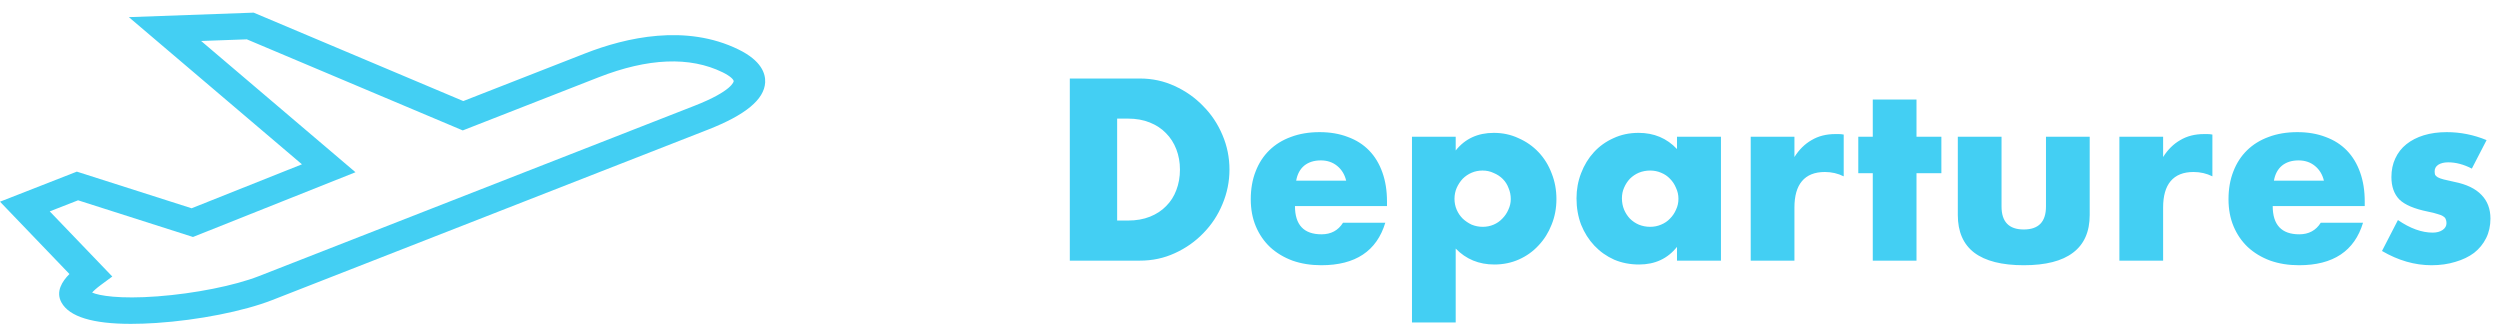 <svg width="207" height="27" viewBox="0 0 207 27" fill="none" xmlns="http://www.w3.org/2000/svg">
<g clip-path="url(#clip0)">
<path id="departures" fill-rule="evenodd" clip-rule="evenodd" d="M48.452 4.421C51.837 3.097 56.788 1.966 61.145 4.096C63.044 5.024 63.395 6.093 63.355 6.826C63.278 8.24 61.726 9.52 58.61 10.738L22.536 24.847C20.181 25.768 16.415 26.512 12.941 26.742C12.189 26.791 11.488 26.816 10.839 26.816C7.674 26.817 5.745 26.225 5.092 25.051C4.592 24.152 5.143 23.296 5.75 22.688L0 16.7L6.363 14.211L15.866 17.245L25 13.605L10.668 1.419L21.004 1.047L38.36 8.368L48.452 4.421ZM21.434 22.864L57.508 8.756C60.67 7.519 60.749 6.734 60.749 6.726C60.755 6.612 60.516 6.32 59.832 5.986L59.832 5.986C57.116 4.659 53.658 4.799 49.554 6.404L38.317 10.799L20.438 3.257L16.653 3.393L29.434 14.261L15.979 19.622L6.465 16.585L4.119 17.502L9.298 22.896L8.361 23.587C7.962 23.882 7.745 24.091 7.629 24.225C8.193 24.478 9.882 24.777 13.042 24.539C16.133 24.306 19.427 23.649 21.434 22.864Z" fill="#43CFF3"/>
<path d="M92.5 18.261H93.4C94.08 18.261 94.687 18.154 95.22 17.941C95.753 17.727 96.2 17.434 96.56 17.061C96.933 16.687 97.213 16.247 97.4 15.741C97.6 15.221 97.7 14.654 97.7 14.041C97.7 13.441 97.6 12.881 97.4 12.361C97.2 11.841 96.913 11.394 96.54 11.021C96.18 10.647 95.733 10.354 95.2 10.141C94.667 9.927 94.067 9.821 93.4 9.821H92.5V18.261ZM88.58 6.501H94.38C95.407 6.501 96.367 6.707 97.26 7.121C98.167 7.534 98.953 8.087 99.62 8.781C100.3 9.461 100.833 10.261 101.22 11.181C101.607 12.087 101.8 13.041 101.8 14.041C101.8 15.027 101.607 15.981 101.22 16.901C100.847 17.807 100.32 18.607 99.64 19.301C98.973 19.994 98.187 20.547 97.28 20.961C96.387 21.374 95.42 21.581 94.38 21.581H88.58V6.501ZM111.463 14.961C111.343 14.454 111.096 14.047 110.723 13.741C110.349 13.434 109.896 13.281 109.363 13.281C108.803 13.281 108.343 13.427 107.983 13.721C107.636 14.014 107.416 14.427 107.323 14.961H111.463ZM107.223 17.061C107.223 18.621 107.956 19.401 109.423 19.401C110.209 19.401 110.803 19.081 111.203 18.441H114.703C113.996 20.787 112.229 21.961 109.403 21.961C108.536 21.961 107.743 21.834 107.023 21.581C106.303 21.314 105.683 20.941 105.163 20.461C104.656 19.981 104.263 19.407 103.983 18.741C103.703 18.074 103.563 17.327 103.563 16.501C103.563 15.647 103.696 14.881 103.963 14.201C104.229 13.507 104.609 12.921 105.103 12.441C105.596 11.961 106.189 11.594 106.883 11.341C107.589 11.074 108.383 10.941 109.263 10.941C110.129 10.941 110.909 11.074 111.603 11.341C112.296 11.594 112.883 11.967 113.363 12.461C113.843 12.954 114.209 13.561 114.463 14.281C114.716 14.987 114.843 15.787 114.843 16.681V17.061H107.223ZM125.092 16.481C125.092 16.161 125.032 15.861 124.912 15.581C124.805 15.287 124.645 15.034 124.432 14.821C124.219 14.607 123.965 14.441 123.672 14.321C123.392 14.187 123.085 14.121 122.752 14.121C122.432 14.121 122.132 14.181 121.852 14.301C121.572 14.421 121.325 14.587 121.112 14.801C120.912 15.014 120.745 15.267 120.612 15.561C120.492 15.841 120.432 16.141 120.432 16.461C120.432 16.781 120.492 17.081 120.612 17.361C120.732 17.641 120.899 17.887 121.112 18.101C121.325 18.301 121.572 18.467 121.852 18.601C122.145 18.721 122.452 18.781 122.772 18.781C123.092 18.781 123.392 18.721 123.672 18.601C123.952 18.481 124.192 18.314 124.392 18.101C124.605 17.887 124.772 17.641 124.892 17.361C125.025 17.081 125.092 16.787 125.092 16.481ZM120.532 26.701H116.912V11.321H120.532V12.461C121.305 11.487 122.359 11.001 123.692 11.001C124.425 11.001 125.105 11.147 125.732 11.441C126.372 11.721 126.925 12.107 127.392 12.601C127.859 13.094 128.219 13.674 128.472 14.341C128.739 15.007 128.872 15.721 128.872 16.481C128.872 17.241 128.739 17.947 128.472 18.601C128.219 19.254 127.859 19.827 127.392 20.321C126.939 20.814 126.399 21.201 125.772 21.481C125.145 21.761 124.465 21.901 123.732 21.901C122.452 21.901 121.385 21.461 120.532 20.581V26.701ZM134.295 16.421C134.295 16.754 134.355 17.067 134.475 17.361C134.595 17.641 134.755 17.887 134.955 18.101C135.169 18.314 135.415 18.481 135.695 18.601C135.989 18.721 136.302 18.781 136.635 18.781C136.955 18.781 137.255 18.721 137.535 18.601C137.829 18.481 138.075 18.314 138.275 18.101C138.489 17.887 138.655 17.641 138.775 17.361C138.909 17.081 138.975 16.781 138.975 16.461C138.975 16.141 138.909 15.841 138.775 15.561C138.655 15.267 138.489 15.014 138.275 14.801C138.075 14.587 137.829 14.421 137.535 14.301C137.255 14.181 136.955 14.121 136.635 14.121C136.302 14.121 135.989 14.181 135.695 14.301C135.415 14.421 135.169 14.587 134.955 14.801C134.755 15.014 134.595 15.261 134.475 15.541C134.355 15.807 134.295 16.101 134.295 16.421ZM138.855 11.321H142.495V21.581H138.855V20.441C138.082 21.414 137.035 21.901 135.715 21.901C134.969 21.901 134.282 21.767 133.655 21.501C133.029 21.221 132.482 20.834 132.015 20.341C131.549 19.847 131.182 19.267 130.915 18.601C130.662 17.934 130.535 17.207 130.535 16.421C130.535 15.687 130.662 14.994 130.915 14.341C131.169 13.674 131.522 13.094 131.975 12.601C132.429 12.107 132.969 11.721 133.595 11.441C134.222 11.147 134.915 11.001 135.675 11.001C136.955 11.001 138.015 11.447 138.855 12.341V11.321ZM144.959 11.321H148.579V13.001C148.965 12.387 149.439 11.921 149.999 11.601C150.559 11.267 151.212 11.101 151.959 11.101C152.052 11.101 152.152 11.101 152.259 11.101C152.379 11.101 152.512 11.114 152.659 11.141V14.601C152.179 14.361 151.659 14.241 151.099 14.241C150.259 14.241 149.625 14.494 149.199 15.001C148.785 15.494 148.579 16.221 148.579 17.181V21.581H144.959V11.321ZM158.686 14.341V21.581H155.066V14.341H153.866V11.321H155.066V8.241H158.686V11.321H160.746V14.341H158.686ZM165.727 11.321V17.101C165.727 18.367 166.341 19.001 167.567 19.001C168.794 19.001 169.407 18.367 169.407 17.101V11.321H173.027V17.801C173.027 19.187 172.567 20.227 171.647 20.921C170.741 21.614 169.381 21.961 167.567 21.961C165.754 21.961 164.387 21.614 163.467 20.921C162.561 20.227 162.107 19.187 162.107 17.801V11.321H165.727ZM175.486 11.321H179.106V13.001C179.493 12.387 179.966 11.921 180.526 11.601C181.086 11.267 181.739 11.101 182.486 11.101C182.579 11.101 182.679 11.101 182.786 11.101C182.906 11.101 183.039 11.114 183.186 11.141V14.601C182.706 14.361 182.186 14.241 181.626 14.241C180.786 14.241 180.153 14.494 179.726 15.001C179.313 15.494 179.106 16.221 179.106 17.181V21.581H175.486V11.321ZM192.42 14.961C192.3 14.454 192.053 14.047 191.68 13.741C191.306 13.434 190.853 13.281 190.32 13.281C189.76 13.281 189.3 13.427 188.94 13.721C188.593 14.014 188.373 14.427 188.28 14.961H192.42ZM188.18 17.061C188.18 18.621 188.913 19.401 190.38 19.401C191.166 19.401 191.76 19.081 192.16 18.441H195.66C194.953 20.787 193.186 21.961 190.36 21.961C189.493 21.961 188.7 21.834 187.98 21.581C187.26 21.314 186.64 20.941 186.12 20.461C185.613 19.981 185.22 19.407 184.94 18.741C184.66 18.074 184.52 17.327 184.52 16.501C184.52 15.647 184.653 14.881 184.92 14.201C185.186 13.507 185.566 12.921 186.06 12.441C186.553 11.961 187.146 11.594 187.84 11.341C188.546 11.074 189.34 10.941 190.22 10.941C191.086 10.941 191.866 11.074 192.56 11.341C193.253 11.594 193.84 11.967 194.32 12.461C194.8 12.954 195.166 13.561 195.42 14.281C195.673 14.987 195.8 15.787 195.8 16.681V17.061H188.18ZM204.669 13.961C204.002 13.614 203.349 13.441 202.709 13.441C202.376 13.441 202.102 13.507 201.889 13.641C201.689 13.774 201.589 13.954 201.589 14.181C201.589 14.301 201.602 14.401 201.629 14.481C201.669 14.547 201.742 14.614 201.849 14.681C201.969 14.747 202.136 14.807 202.349 14.861C202.576 14.914 202.869 14.981 203.229 15.061C204.229 15.261 204.976 15.621 205.469 16.141C205.962 16.647 206.209 17.301 206.209 18.101C206.209 18.701 206.089 19.241 205.849 19.721C205.609 20.201 205.276 20.607 204.849 20.941C204.422 21.261 203.909 21.507 203.309 21.681C202.709 21.867 202.049 21.961 201.329 21.961C199.942 21.961 198.576 21.567 197.229 20.781L198.549 18.221C199.562 18.914 200.522 19.261 201.429 19.261C201.762 19.261 202.036 19.187 202.249 19.041C202.462 18.894 202.569 18.707 202.569 18.481C202.569 18.347 202.549 18.241 202.509 18.161C202.482 18.067 202.416 17.987 202.309 17.921C202.202 17.841 202.042 17.774 201.829 17.721C201.629 17.654 201.362 17.587 201.029 17.521C199.909 17.294 199.122 16.961 198.669 16.521C198.229 16.067 198.009 15.447 198.009 14.661C198.009 14.087 198.116 13.574 198.329 13.121C198.542 12.654 198.849 12.261 199.249 11.941C199.649 11.621 200.129 11.374 200.689 11.201C201.262 11.027 201.896 10.941 202.589 10.941C203.722 10.941 204.822 11.161 205.889 11.601L204.669 13.961Z" fill="#43CFF3"/>
</g>
<defs>
<clipPath id="clip0">
<rect width="207" height="27" fill="white"/>
</clipPath>
</defs>
</svg>
